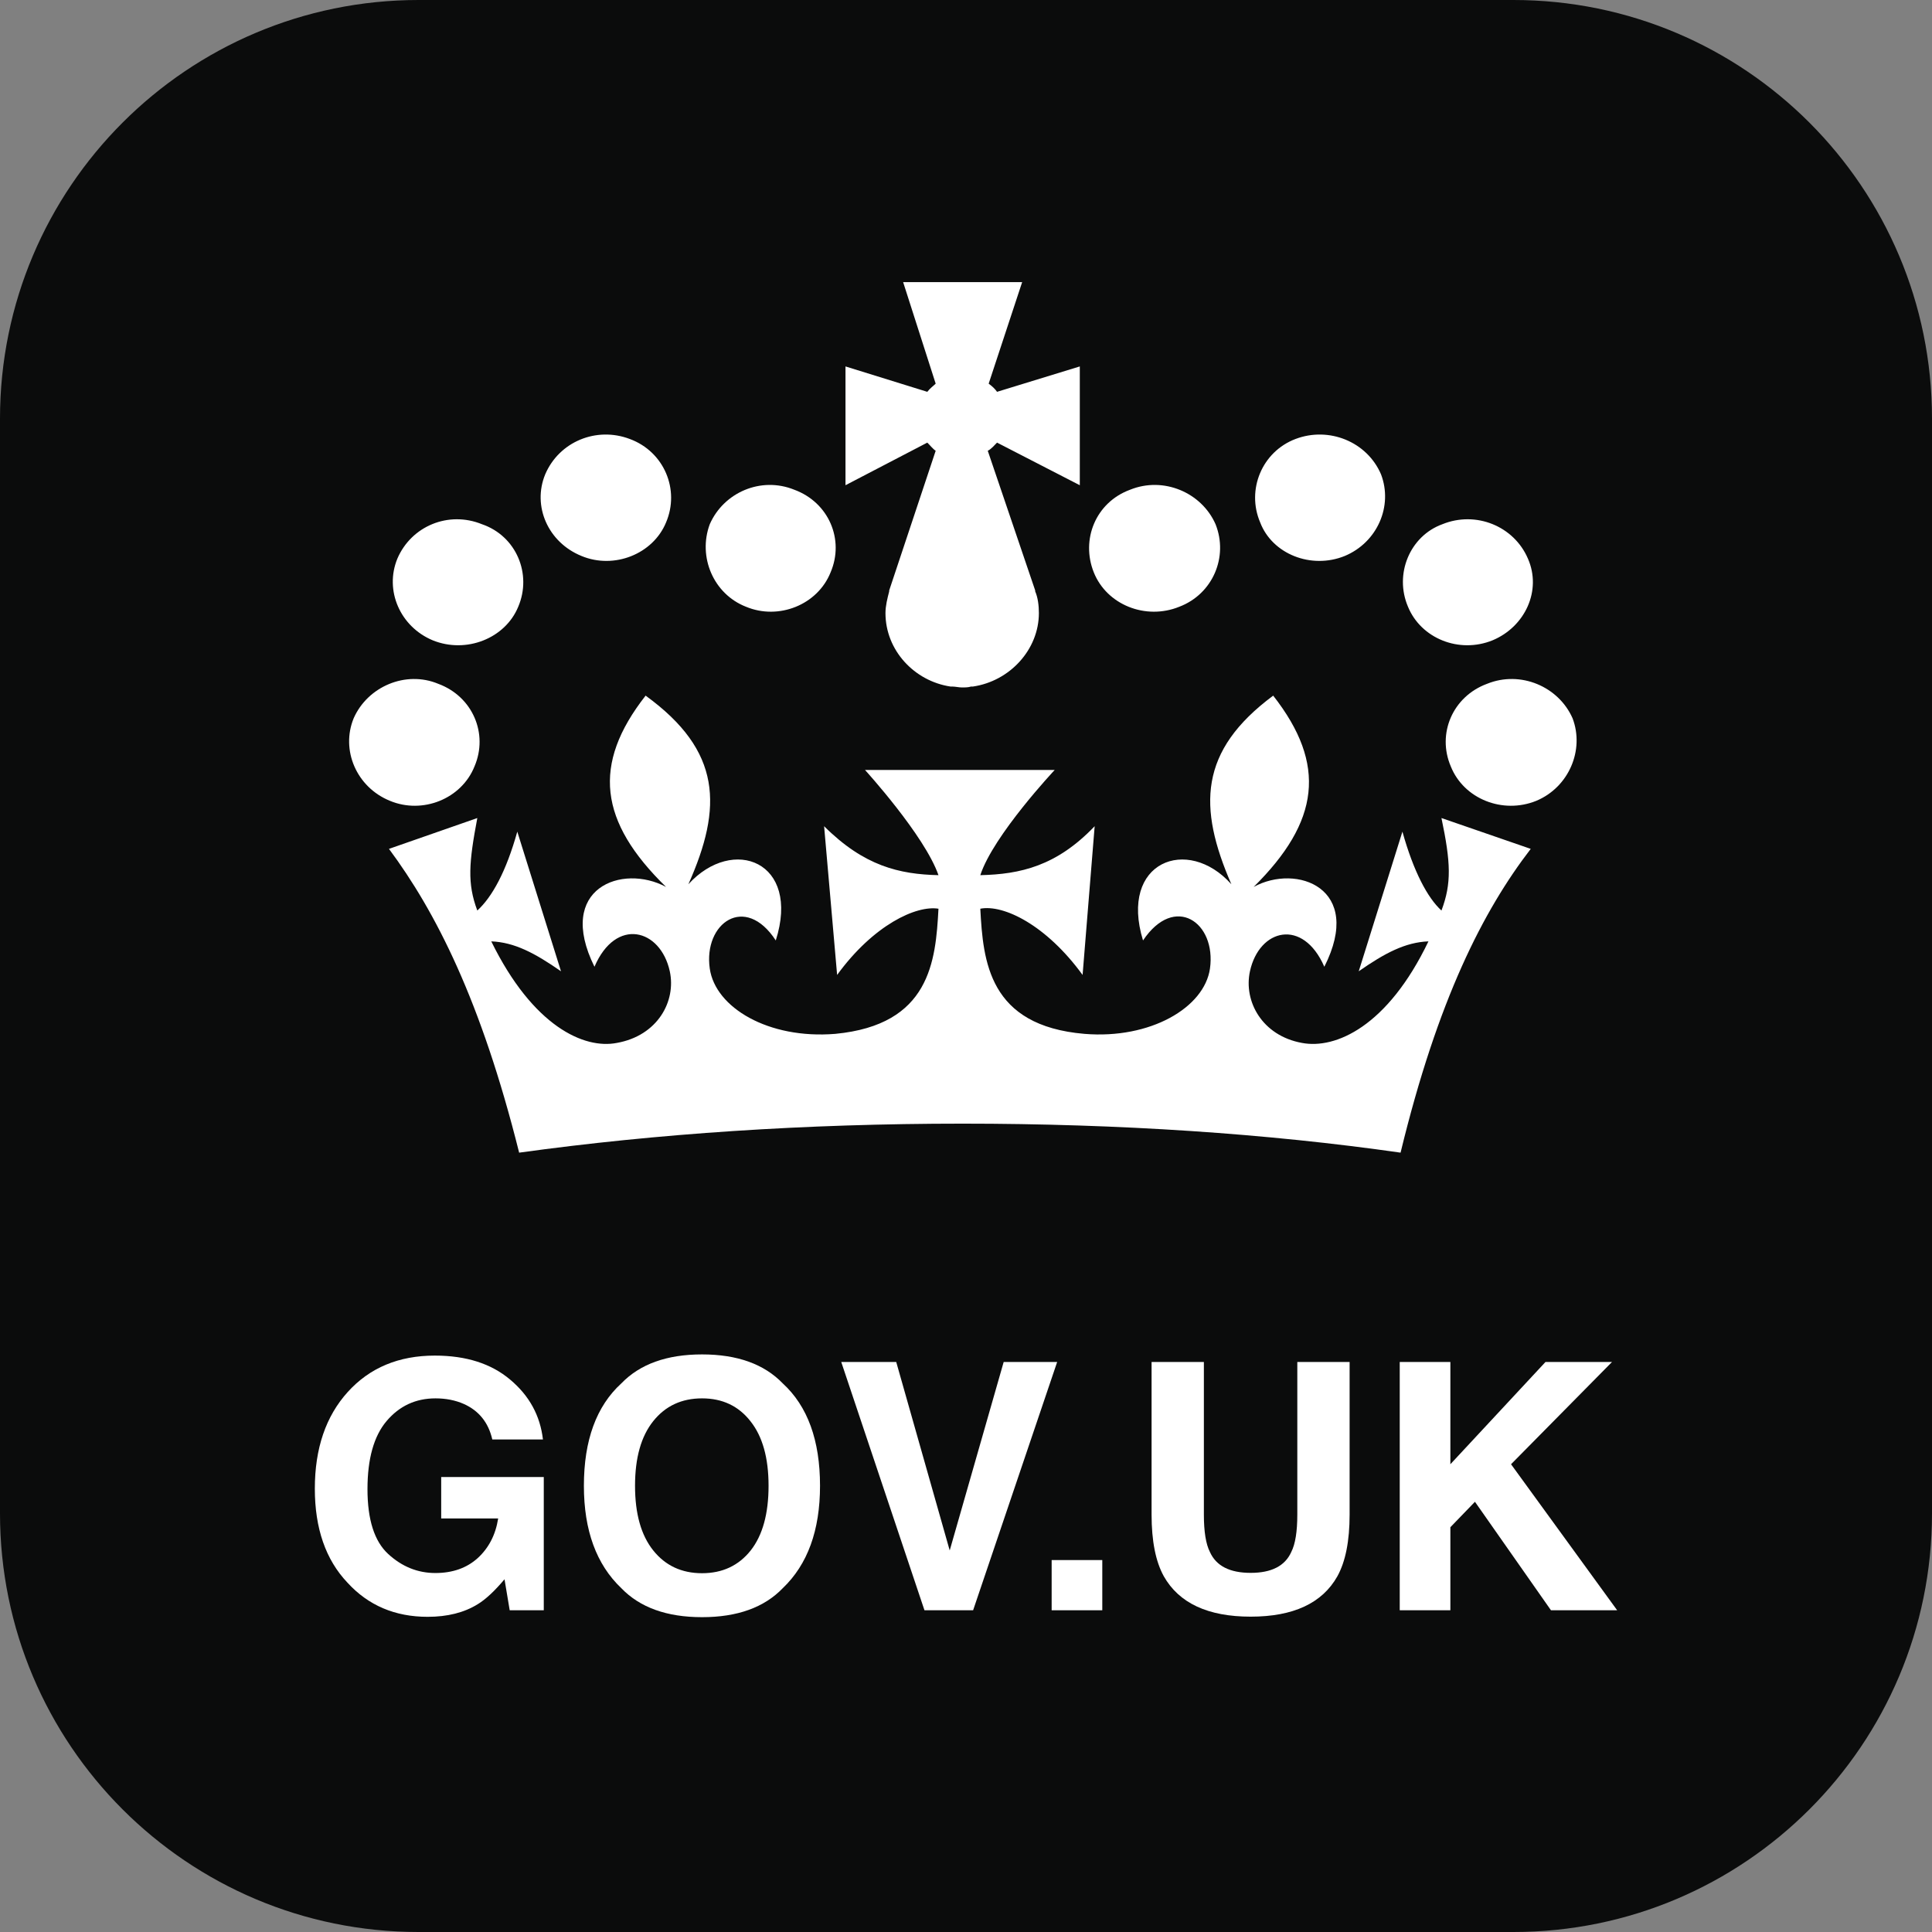 <svg width="72" height="72" viewBox="0 0 72 72" fill="none" xmlns="http://www.w3.org/2000/svg">
    <rect x="0" y="0" width="72" height="72" fill="#808080" stroke="none"/>
    <path d="M0 15.6C0 6.984 6.984 0 15.6 0H56.4C65.016 0 72 6.984 72 15.6V56.4C72 65.016 65.016 72 56.4 72H15.6C6.984 72 0 65.016 0 56.4V15.6Z" fill="#0B0C0C"/>
    <path d="M17.805 59.783C17.299 60.097 16.676 60.254 15.937 60.254C14.721 60.254 13.724 59.83 12.948 58.98C12.138 58.126 11.733 56.959 11.733 55.478C11.733 53.98 12.142 52.779 12.96 51.875C13.778 50.971 14.86 50.519 16.205 50.519C17.372 50.519 18.308 50.818 19.014 51.416C19.724 52.011 20.131 52.754 20.234 53.645H18.347C18.202 53.013 17.847 52.572 17.282 52.32C16.967 52.182 16.616 52.113 16.23 52.113C15.491 52.113 14.883 52.396 14.405 52.961C13.932 53.521 13.695 54.367 13.695 55.496C13.695 56.635 13.953 57.44 14.467 57.913C14.982 58.386 15.568 58.622 16.224 58.622C16.867 58.622 17.394 58.436 17.805 58.064C18.216 57.687 18.47 57.195 18.565 56.589H16.442V55.044H20.265V60.01H18.995L18.802 58.855C18.432 59.294 18.1 59.604 17.805 59.783Z" fill="white"/>
    <path d="M26.163 60.267C24.851 60.267 23.849 59.907 23.155 59.187C22.225 58.304 21.76 57.032 21.76 55.371C21.76 53.676 22.225 52.404 23.155 51.555C23.849 50.835 24.851 50.475 26.163 50.475C27.475 50.475 28.478 50.835 29.171 51.555C30.097 52.404 30.56 53.676 30.56 55.371C30.56 57.032 30.097 58.304 29.171 59.187C28.478 59.907 27.475 60.267 26.163 60.267ZM27.976 57.781C28.42 57.216 28.642 56.413 28.642 55.371C28.642 54.333 28.418 53.532 27.969 52.967C27.525 52.398 26.923 52.113 26.163 52.113C25.403 52.113 24.797 52.396 24.345 52.961C23.892 53.526 23.666 54.329 23.666 55.371C23.666 56.413 23.892 57.216 24.345 57.781C24.797 58.346 25.403 58.629 26.163 58.629C26.923 58.629 27.527 58.346 27.976 57.781Z" fill="white"/>
    <path d="M31.351 50.758H33.4L35.393 57.781L37.404 50.758H39.397L36.265 60.01H34.452L31.351 50.758Z" fill="white"/>
    <path d="M39.192 58.139H41.079V60.01H39.192V58.139Z" fill="white"/>
    <path d="M48.347 56.444V50.758H50.296V56.444C50.296 57.428 50.144 58.193 49.841 58.742C49.277 59.746 48.199 60.248 46.609 60.248C45.019 60.248 43.939 59.746 43.371 58.742C43.068 58.193 42.916 57.428 42.916 56.444V50.758H44.865V56.444C44.865 57.08 44.94 57.545 45.09 57.838C45.322 58.357 45.828 58.616 46.609 58.616C47.386 58.616 47.89 58.357 48.122 57.838C48.272 57.545 48.347 57.08 48.347 56.444Z" fill="white"/>
    <path d="M60.267 60.01H57.8L54.967 55.967L54.051 56.915V60.01H52.164V50.758H54.051V54.568L57.595 50.758H60.074L56.312 54.568L60.267 60.01Z" fill="white"/>
    <path fill-rule="evenodd" clip-rule="evenodd" d="M21.669 20.719C22.882 21.226 24.337 20.651 24.822 19.469C25.342 18.252 24.753 16.833 23.471 16.36C22.223 15.886 20.837 16.461 20.318 17.678C19.832 18.86 20.422 20.212 21.669 20.719ZM16.125 23.862C17.372 24.369 18.828 23.794 19.313 22.612C19.832 21.395 19.244 19.976 17.961 19.536C16.714 19.029 15.328 19.604 14.808 20.82C14.323 22.003 14.912 23.355 16.125 23.862ZM14.531 29.844C15.744 30.351 17.199 29.776 17.684 28.56C18.204 27.343 17.615 25.957 16.333 25.484C15.12 24.977 13.7 25.586 13.18 26.768C12.695 27.951 13.284 29.337 14.531 29.844ZM27.802 22.612C29.015 23.119 30.47 22.544 30.955 21.327C31.475 20.111 30.886 18.725 29.604 18.252C28.356 17.745 26.97 18.354 26.451 19.536C26 20.753 26.589 22.139 27.802 22.612ZM50.116 20.719C48.868 21.226 47.413 20.651 46.963 19.469C46.443 18.252 47.032 16.833 48.279 16.36C49.527 15.886 50.947 16.461 51.467 17.678C51.918 18.86 51.329 20.212 50.116 20.719ZM55.625 23.862C54.378 24.369 52.957 23.794 52.472 22.612C51.952 21.395 52.541 19.976 53.754 19.536C55.001 19.029 56.422 19.604 56.942 20.82C57.462 22.003 56.838 23.355 55.625 23.862ZM57.254 29.844C56.006 30.351 54.551 29.776 54.066 28.56C53.546 27.343 54.135 25.957 55.417 25.484C56.665 24.977 58.085 25.586 58.605 26.768C59.055 27.951 58.466 29.337 57.254 29.844ZM43.948 22.612C42.701 23.119 41.246 22.544 40.761 21.327C40.276 20.111 40.83 18.725 42.112 18.252C43.359 17.745 44.78 18.354 45.3 19.536C45.785 20.753 45.196 22.139 43.948 22.612ZM37.157 16.495L40.241 18.083V13.656L37.157 14.602C37.088 14.501 36.984 14.399 36.845 14.298L38.093 10.513H33.657L34.87 14.298C34.766 14.399 34.662 14.467 34.558 14.602L31.509 13.656V18.083L34.558 16.495C34.662 16.596 34.766 16.731 34.87 16.799L33.138 22.003C33.138 22.003 33.138 22.003 33.138 22.037C33.069 22.308 32.999 22.578 32.999 22.848C32.999 24.234 34.073 25.383 35.425 25.586H35.494C35.598 25.586 35.736 25.619 35.84 25.619C35.979 25.619 36.083 25.619 36.187 25.586H36.256C37.642 25.383 38.716 24.2 38.716 22.848C38.716 22.578 38.682 22.274 38.578 22.037C38.578 22.037 38.578 22.037 38.578 22.003L36.811 16.799C36.949 16.731 37.053 16.596 37.157 16.495ZM35.875 41.875C41.731 41.875 47.24 42.247 52.195 42.956C53.581 37.245 55.279 33.933 57.046 31.635L53.719 30.486C54.066 32.142 54.101 32.919 53.719 33.933C53.2 33.46 52.68 32.48 52.264 30.993L50.636 36.197C51.606 35.521 52.368 35.116 53.234 35.082C51.71 38.259 49.769 39.104 48.522 38.867C47.032 38.597 46.339 37.312 46.582 36.197C46.928 34.609 48.557 34.203 49.354 36.028C50.843 33.088 48.314 32.176 46.72 33.054C49.18 30.621 49.458 28.492 47.448 25.924C44.676 27.985 44.641 30.08 45.889 32.953C44.26 31.128 41.696 32.108 42.597 35.048C43.775 33.291 45.334 34.372 45.092 36.096C44.884 37.549 42.874 38.732 40.414 38.529C36.845 38.225 36.637 35.826 36.533 33.865C37.4 33.697 38.993 34.474 40.345 36.333L40.795 30.79C39.375 32.277 38.023 32.581 36.533 32.615C37.019 31.128 39.305 28.695 39.305 28.695H32.237C32.237 28.695 34.455 31.128 34.974 32.615C33.519 32.581 32.202 32.277 30.712 30.79L31.197 36.333C32.549 34.474 34.143 33.73 34.974 33.865C34.87 35.826 34.662 38.191 31.128 38.529C28.633 38.732 26.658 37.549 26.451 36.096C26.208 34.406 27.767 33.291 28.911 35.048C29.846 32.108 27.317 31.128 25.654 32.953C26.936 30.08 26.901 27.985 24.06 25.924C22.05 28.492 22.327 30.621 24.822 33.054C23.194 32.176 20.699 33.088 22.154 36.028C22.951 34.17 24.614 34.609 24.961 36.197C25.203 37.312 24.51 38.597 22.986 38.867C21.773 39.104 19.867 38.259 18.308 35.082C19.174 35.116 19.936 35.521 20.907 36.197L19.278 30.993C18.862 32.48 18.343 33.426 17.788 33.933C17.407 32.919 17.476 32.142 17.788 30.486L14.496 31.635C16.229 33.967 17.927 37.279 19.347 42.956C24.476 42.247 30.019 41.875 35.875 41.875Z" fill="white"/>
</svg>
